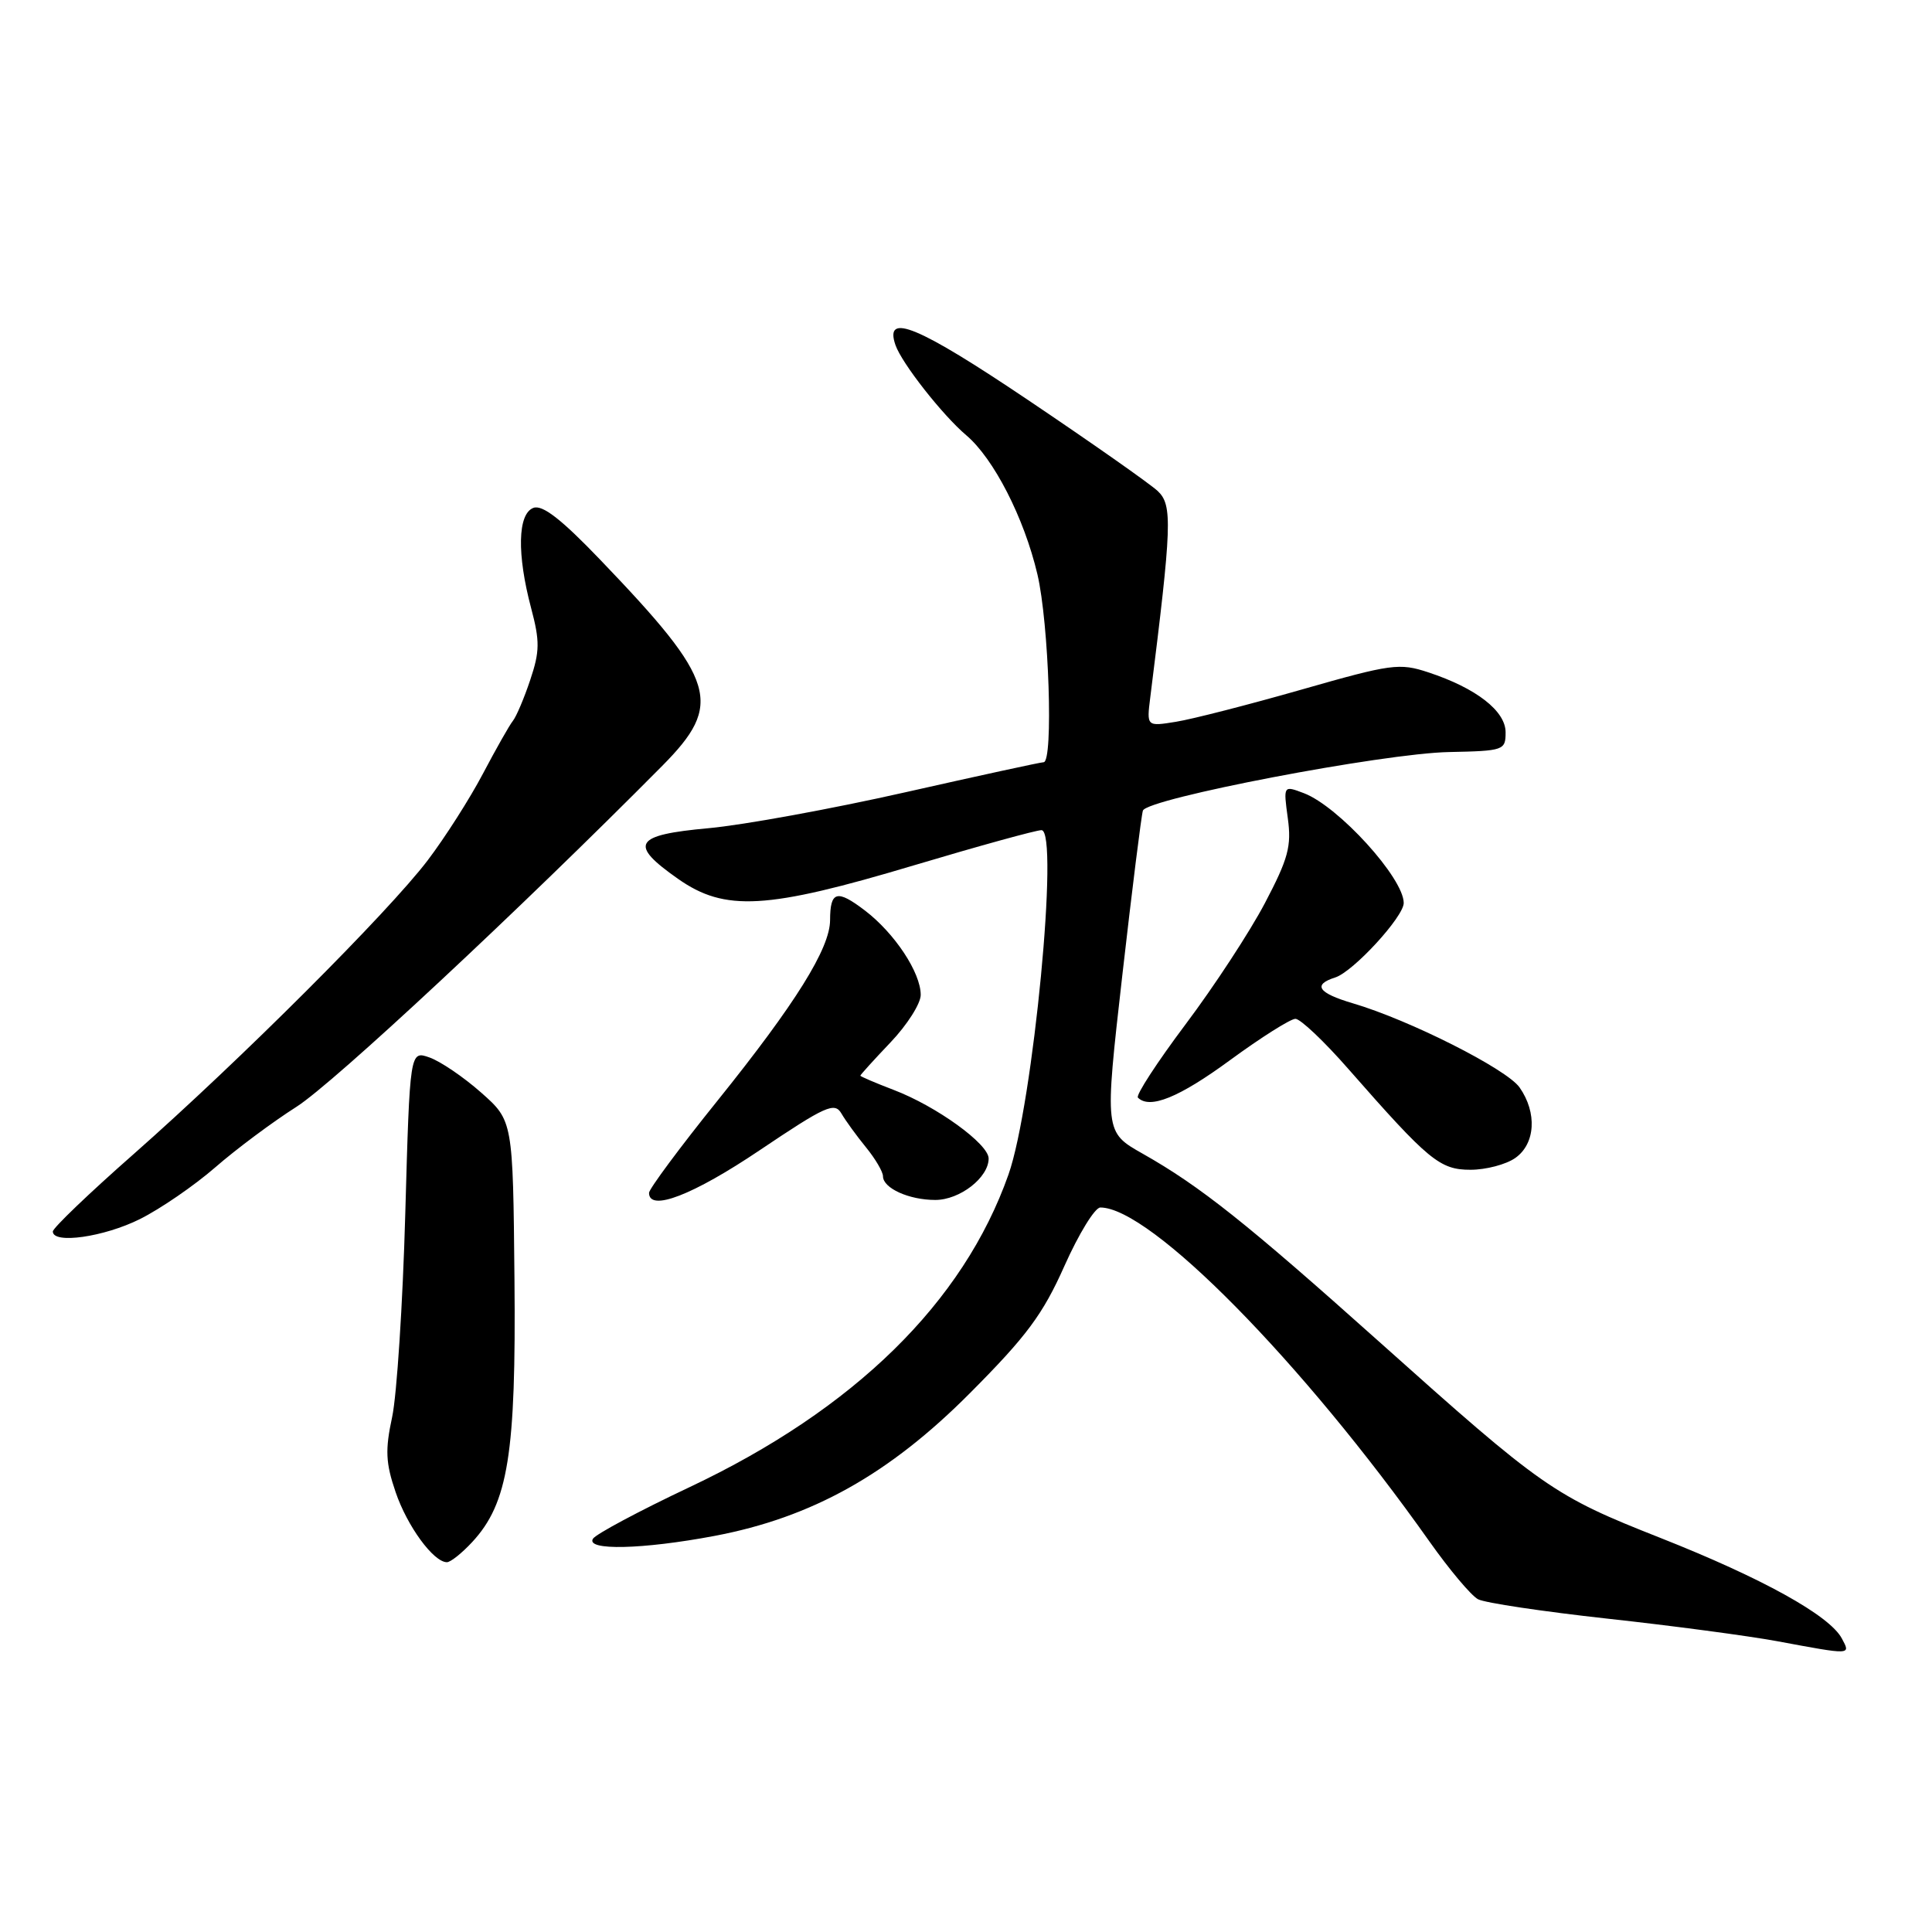 <?xml version="1.0" encoding="UTF-8" standalone="no"?>
<!DOCTYPE svg PUBLIC "-//W3C//DTD SVG 1.1//EN" "http://www.w3.org/Graphics/SVG/1.1/DTD/svg11.dtd" >
<svg xmlns="http://www.w3.org/2000/svg" xmlns:xlink="http://www.w3.org/1999/xlink" version="1.1" viewBox="0 0 256 256">
 <g >
 <path fill="currentColor"
d=" M 244.05 217.10 C 242.42 214.05 233.49 209.11 220.01 203.78 C 205.84 198.19 204.48 197.23 182.64 177.69 C 165.16 162.06 159.03 157.18 151.43 152.88 C 146.35 150.01 146.35 150.01 148.71 129.25 C 150.01 117.84 151.24 108.01 151.44 107.41 C 151.99 105.81 183.28 99.82 192.00 99.65 C 199.26 99.50 199.50 99.42 199.50 97.04 C 199.50 94.21 195.61 91.18 189.26 89.09 C 185.43 87.82 184.36 87.97 172.44 91.38 C 165.44 93.38 157.96 95.30 155.82 95.64 C 151.93 96.27 151.93 96.27 152.42 92.38 C 155.28 69.59 155.38 66.93 153.41 65.07 C 152.36 64.09 144.64 58.67 136.26 53.03 C 121.65 43.20 117.14 41.32 118.65 45.71 C 119.48 48.12 124.87 54.99 128.03 57.67 C 131.67 60.75 135.70 68.61 137.46 76.09 C 138.99 82.58 139.60 101.00 138.28 101.00 C 137.89 101.00 129.63 102.80 119.92 104.99 C 110.22 107.18 98.50 109.32 93.89 109.74 C 83.99 110.64 83.27 111.84 89.84 116.45 C 96.06 120.82 101.55 120.51 121.10 114.66 C 129.68 112.10 137.29 110.00 138.00 110.00 C 140.38 110.00 136.89 146.38 133.63 155.63 C 127.65 172.58 113.21 186.74 91.38 197.05 C 84.71 200.20 78.95 203.28 78.57 203.89 C 77.58 205.49 85.17 205.31 94.66 203.52 C 107.58 201.08 117.82 195.36 128.54 184.58 C 136.03 177.06 138.18 174.17 141.04 167.75 C 142.94 163.49 145.08 160.00 145.80 160.00 C 152.43 160.00 172.53 180.39 189.42 204.27 C 192.05 207.99 194.94 211.43 195.85 211.91 C 196.76 212.39 204.47 213.54 213.00 214.48 C 221.53 215.41 231.65 216.76 235.50 217.47 C 245.40 219.31 245.24 219.32 244.05 217.10 Z  M 62.57 204.33 C 67.34 199.18 68.39 192.64 68.17 169.50 C 67.97 148.50 67.97 148.50 63.74 144.76 C 61.42 142.71 58.34 140.62 56.91 140.12 C 54.31 139.21 54.31 139.21 53.70 160.86 C 53.37 172.76 52.58 184.87 51.96 187.77 C 51.02 192.13 51.10 193.85 52.42 197.71 C 53.96 202.24 57.45 207.00 59.22 207.00 C 59.70 207.00 61.21 205.80 62.57 204.33 Z  M 18.55 161.53 C 21.27 160.17 25.75 157.09 28.50 154.70 C 31.25 152.30 36.10 148.68 39.28 146.66 C 44.18 143.55 68.94 120.46 87.75 101.48 C 95.88 93.27 94.99 90.29 79.58 74.22 C 74.36 68.77 71.86 66.84 70.67 67.30 C 68.59 68.09 68.48 73.44 70.38 80.59 C 71.54 84.96 71.53 86.31 70.26 90.09 C 69.45 92.52 68.41 94.96 67.96 95.52 C 67.50 96.09 65.72 99.24 63.99 102.52 C 62.26 105.81 58.97 110.97 56.67 114.00 C 51.46 120.86 31.83 140.47 17.70 152.93 C 11.81 158.11 7.00 162.72 7.00 163.18 C 7.00 164.88 13.79 163.91 18.55 161.53 Z  M 100.68 152.40 C 109.41 146.53 110.59 146.00 111.49 147.54 C 112.04 148.49 113.51 150.51 114.75 152.03 C 115.99 153.55 117.00 155.27 117.00 155.86 C 117.00 157.44 120.44 159.00 123.93 159.00 C 127.19 159.00 131.00 156.03 131.00 153.51 C 131.00 151.58 124.09 146.58 118.42 144.42 C 115.99 143.49 114.00 142.64 114.00 142.53 C 114.00 142.42 115.80 140.43 118.00 138.12 C 120.20 135.81 122.00 132.98 122.00 131.83 C 122.00 128.87 118.55 123.66 114.61 120.65 C 110.90 117.82 110.00 118.06 109.99 121.92 C 109.98 125.66 105.43 132.96 95.10 145.81 C 90.09 152.03 86.00 157.55 86.00 158.06 C 86.00 160.61 91.83 158.36 100.68 152.40 Z  M 200.78 153.44 C 203.45 151.57 203.70 147.44 201.35 144.09 C 199.64 141.65 186.74 135.14 179.25 132.94 C 174.65 131.58 173.90 130.48 176.92 129.52 C 179.30 128.77 186.00 121.48 186.00 119.65 C 186.00 116.35 177.35 106.84 172.77 105.10 C 170.05 104.07 170.05 104.07 170.64 108.41 C 171.15 112.12 170.71 113.76 167.61 119.66 C 165.62 123.45 160.89 130.68 157.10 135.72 C 153.32 140.76 150.47 145.14 150.78 145.44 C 152.34 147.01 156.23 145.43 162.98 140.48 C 167.09 137.47 171.00 135.00 171.65 135.00 C 172.31 135.00 175.47 137.99 178.67 141.65 C 189.32 153.79 190.78 155.00 194.85 155.00 C 196.89 155.00 199.56 154.30 200.78 153.44 Z "/>
</g>
</svg>